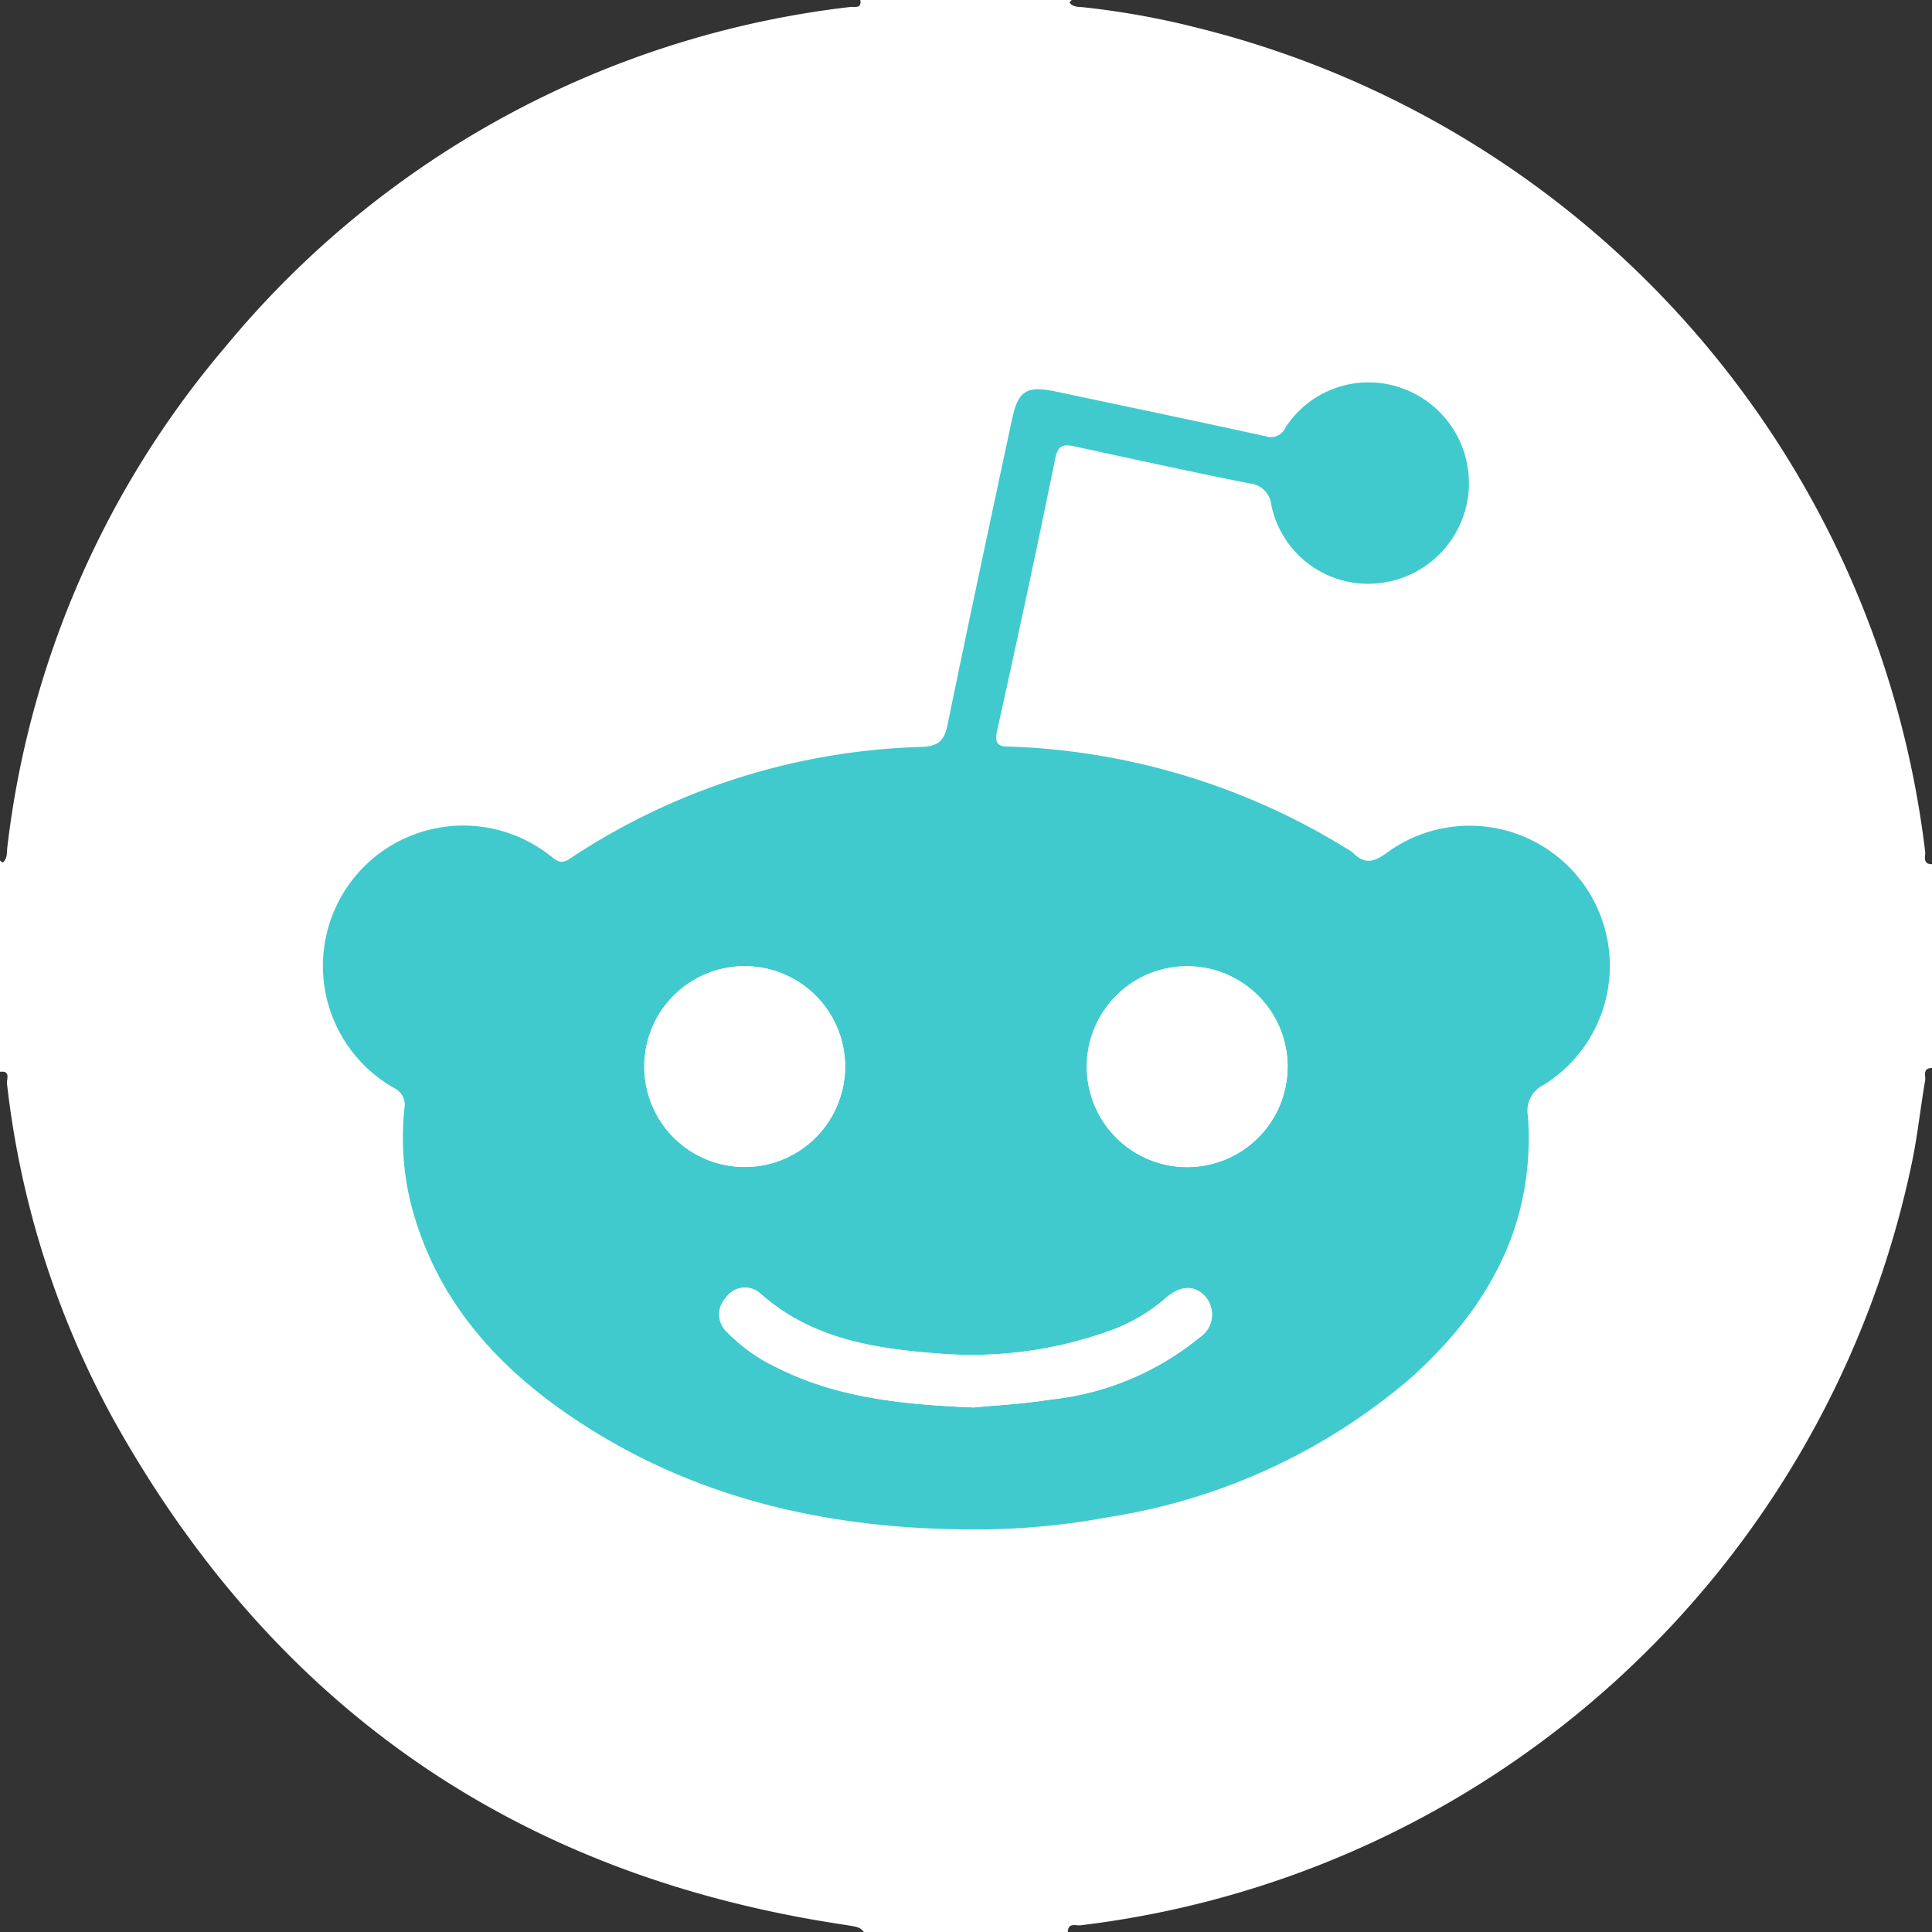 <svg xmlns="http://www.w3.org/2000/svg" width="92.954" height="92.961" viewBox="0 0 92.954 92.961">
  <rect x="0" y="0" width="92.954" height="92.961" fill="#333333" stroke="none"/>
  <defs>
    <style>
      .cls-1 {
        fill: #fff;
      }

      .cls-2 {
        fill: #40cace;
      }
    </style>
  </defs>
  <g id="Layer_2" data-name="Layer 2" transform="translate(0 0.04)">
    <g id="Layer_1" data-name="Layer 1" transform="translate(0 -0.04)">
      <circle id="Ellipse_72" data-name="Ellipse 72" class="cls-1" cx="42.221" cy="42.221" r="42.221" transform="translate(1.248 4.037)"/>
      <path id="Path_134" data-name="Path 134" class="cls-1" d="M51.378,92.921H41.57c-.232-.262-.234-.243-1.235-.4Q16.958,88.911,5.449,68.237A43.71,43.71,0,0,1,.336,52.091C.312,51.9.529,51.459,0,51.528V41.358a.713.713,0,0,0,.067.062c.02.016.058.045.064.04.24-.2.191-.49.223-.754A45.281,45.281,0,0,1,10.848,16.64,45.826,45.826,0,0,1,40.92.294c.182-.024.545.105.472-.334H51.563c-.02.022-.042.044-.062.067s-.045.056-.042.064c.173.22.429.193.665.218a39.3,39.3,0,0,1,5.527,1A46.547,46.547,0,0,1,92.625,40.938c.025.211-.145.6.329.6v9.807c-.476,0-.292.39-.329.6-.227,1.309-.363,2.635-.634,3.934A46.519,46.519,0,0,1,51.982,92.592C51.772,92.617,51.374,92.445,51.378,92.921ZM46.494,73.544a34.871,34.871,0,0,0,6.86-.6,29.186,29.186,0,0,0,14.542-6.7c3.732-3.345,5.993-7.4,5.63-12.593a1.378,1.378,0,0,1,.756-1.5A6.743,6.743,0,1,0,66.768,40.96c-.648.481-1.09.592-1.664.018a1.677,1.677,0,0,0-.3-.2,33.124,33.124,0,0,0-16.022-4.9c-.47-.029-.986.089-.8-.748.963-4.359,1.907-8.732,2.8-13.111.147-.726.467-.69.993-.576,2.775.6,5.547,1.208,8.331,1.764a1.156,1.156,0,0,1,1.075,1.048A4.749,4.749,0,0,0,66.3,28.018a4.844,4.844,0,0,0,1.273-9.341,4.775,4.775,0,0,0-5.737,1.867.766.766,0,0,1-.946.4c-3.362-.739-6.733-1.438-10.1-2.154-1.391-.3-1.8-.042-2.1,1.344-1.037,4.873-2.089,9.744-3.087,14.626-.156.765-.363,1.09-1.228,1.13a32.147,32.147,0,0,0-16.958,5.378c-.427.291-.621.1-.917-.12A6.755,6.755,0,1,0,18.952,52.3a.9.9,0,0,1,.507,1,13.481,13.481,0,0,0,.271,4.422c1.128,4.577,4,7.869,7.79,10.428C33.236,72.011,39.672,73.491,46.494,73.544Z" transform="translate(0 0.04)"/>
      <path id="Path_135" data-name="Path 135" class="cls-2" d="M116.4,156.443c-6.82-.053-13.258-1.533-18.974-5.4-3.79-2.559-6.662-5.852-7.79-10.428a13.482,13.482,0,0,1-.274-4.415.894.894,0,0,0-.507-1,6.753,6.753,0,1,1,7.552-11.148c.3.223.49.41.917.12a32.2,32.2,0,0,1,16.958-5.378c.855-.042,1.072-.363,1.228-1.13,1-4.882,2.047-9.753,3.087-14.626.294-1.386.706-1.635,2.1-1.344,3.367.716,6.738,1.415,10.1,2.154a.766.766,0,0,0,.946-.4,4.759,4.759,0,0,1,5.737-1.867,4.844,4.844,0,0,1-1.273,9.341,4.749,4.749,0,0,1-5.133-3.765A1.156,1.156,0,0,0,130,106.114c-2.784-.556-5.556-1.164-8.331-1.764-.527-.114-.846-.151-.993.576-.888,4.379-1.833,8.747-2.8,13.111-.182.837.332.726.8.748a33.036,33.036,0,0,1,16.022,4.9,1.678,1.678,0,0,1,.3.2c.567.574,1.015.463,1.664-.018a6.744,6.744,0,1,1,7.514,11.191,1.374,1.374,0,0,0-.756,1.5c.363,5.189-1.9,9.248-5.63,12.593a29.185,29.185,0,0,1-14.542,6.7,34.87,34.87,0,0,1-6.856.592Zm15.456-22.228A4.831,4.831,0,1,0,127,139.006a4.831,4.831,0,0,0,4.855-4.791Zm-26.093,4.791a4.831,4.831,0,1,0-4.855-4.791,4.831,4.831,0,0,0,4.855,4.791Zm11,11.569c.97-.1,2.334-.163,3.674-.38a13.544,13.544,0,0,0,7.174-2.982,1.319,1.319,0,0,0,.285-1.978c-.525-.561-1.2-.545-1.922.091a8.264,8.264,0,0,1-2.724,1.576,19.615,19.615,0,0,1-8.033,1.09c-3.12-.229-6.2-.672-8.7-2.875a1.113,1.113,0,0,0-1.689.182,1.151,1.151,0,0,0,.054,1.644,8.247,8.247,0,0,0,2.346,1.682C110.112,150.09,113.223,150.428,116.764,150.575Z" transform="translate(-69.907 -82.859)"/>
      <path id="Path_136" data-name="Path 136" class="cls-1" d="M297.562,260.817a4.831,4.831,0,1,1-4.8-4.863A4.831,4.831,0,0,1,297.562,260.817Z" transform="translate(-235.612 -209.461)"/>
      <path id="Path_137" data-name="Path 137" class="cls-1" d="M175.514,265.576a4.831,4.831,0,1,1,4.8-4.863,4.83,4.83,0,0,1-4.8,4.863Z" transform="translate(-139.657 -209.429)"/>
      <path id="Path_138" data-name="Path 138" class="cls-1" d="M202.779,346.8c-3.549-.145-6.66-.485-9.535-1.949a8.247,8.247,0,0,1-2.346-1.682,1.151,1.151,0,0,1-.054-1.644,1.1,1.1,0,0,1,1.689-.182c2.5,2.2,5.576,2.646,8.7,2.875a19.615,19.615,0,0,0,8.033-1.09,8.264,8.264,0,0,0,2.724-1.576c.726-.641,1.4-.65,1.921-.091a1.321,1.321,0,0,1-.285,1.978,13.544,13.544,0,0,1-7.174,2.982C205.12,346.634,203.756,346.7,202.779,346.8Z" transform="translate(-155.922 -279.081)"/>
    </g>
  </g>
</svg>
